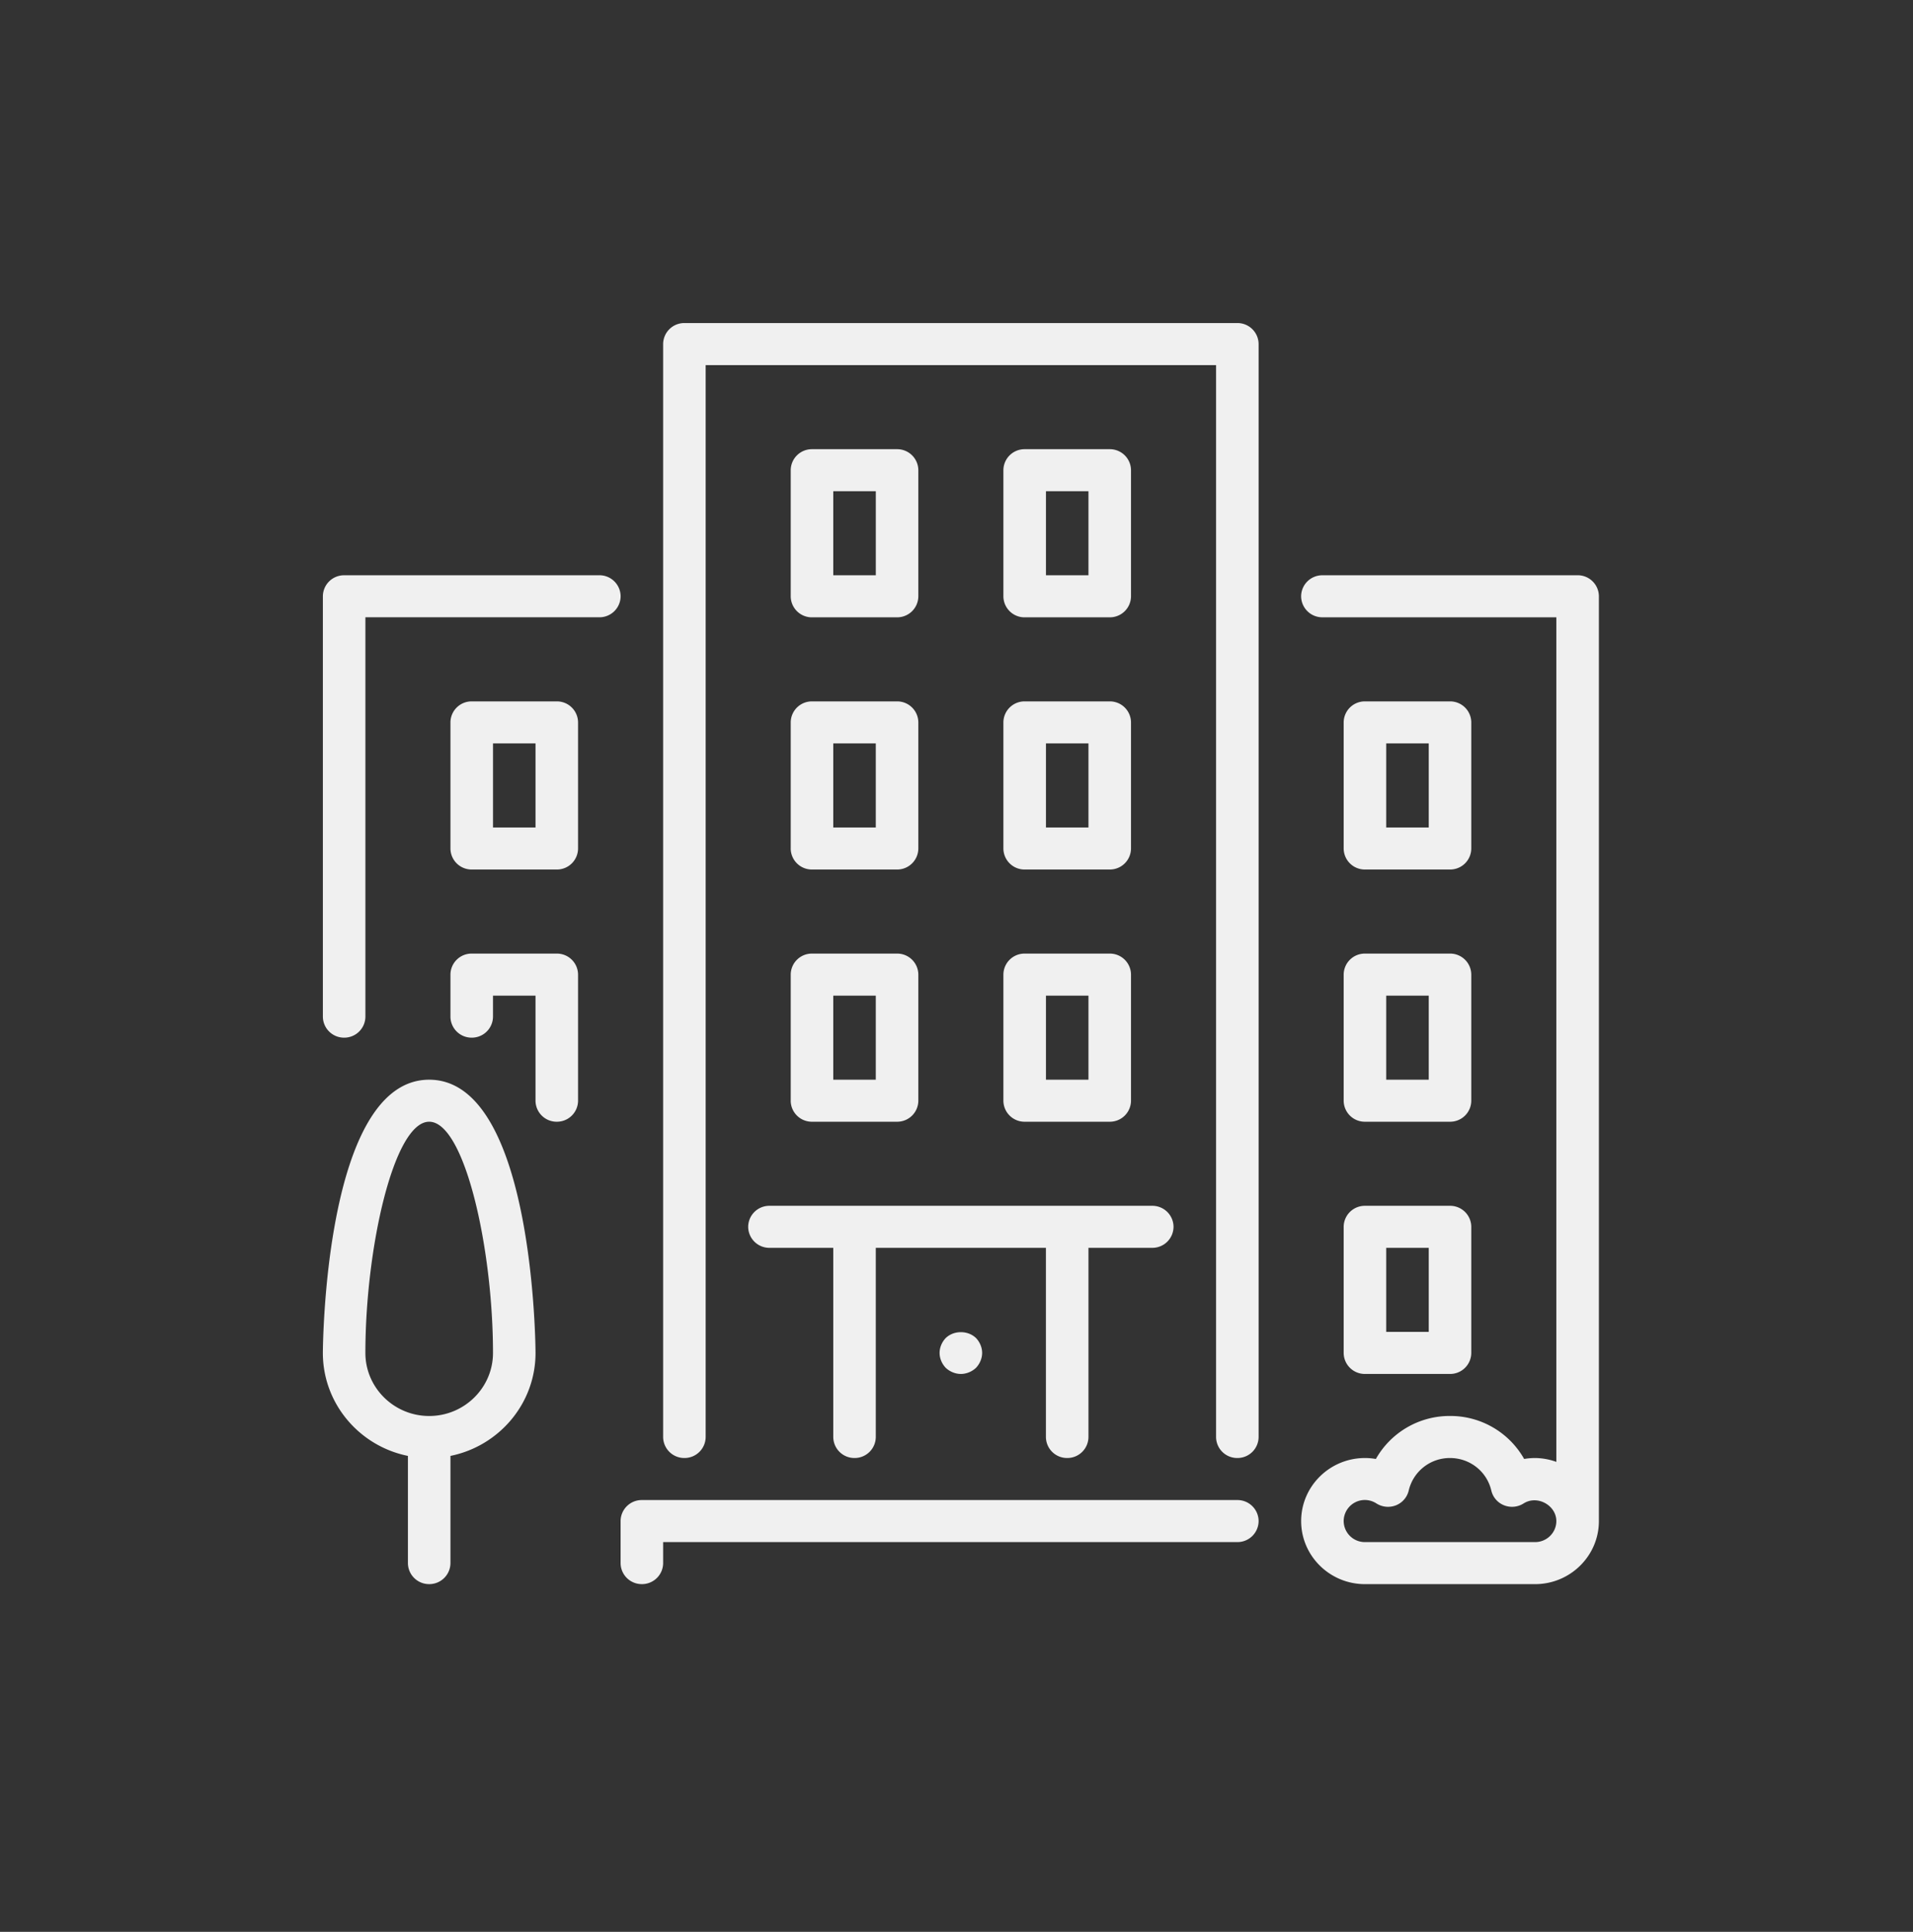 <svg width="105" height="106" viewBox="0 0 105 106" fill="none" xmlns="http://www.w3.org/2000/svg"><rect x="0" y="0" width="105" height="106" fill="#333333" stroke="none"/><path d="M67.915 82.307H35.23a1.16 1.16 0 0 0-1.167 1.153v2.307a1.16 1.16 0 0 0 1.167 1.153 1.16 1.16 0 0 0 1.168-1.153v-1.153h31.517a1.16 1.16 0 0 0 1.167-1.154 1.16 1.16 0 0 0-1.167-1.153zM43.4 46.557a1.16 1.16 0 0 0 1.168 1.153h4.67a1.16 1.16 0 0 0 1.167-1.153v-6.92a1.16 1.16 0 0 0-1.168-1.152h-4.669a1.16 1.16 0 0 0-1.167 1.153v6.92zm2.336-5.766h2.334v4.613h-2.334v-4.613zM32.895 31.565H18.889a1.16 1.16 0 0 0-1.167 1.153v23.065a1.16 1.16 0 0 0 1.167 1.153 1.16 1.16 0 0 0 1.167-1.153V33.87h12.84a1.16 1.16 0 0 0 1.168-1.153 1.16 1.16 0 0 0-1.168-1.153zM73.751 74.235a1.16 1.16 0 0 0 1.167 1.153h4.67a1.16 1.16 0 0 0 1.167-1.153v-6.92a1.16 1.16 0 0 0-1.168-1.153h-4.669a1.16 1.16 0 0 0-1.167 1.153v6.92zm2.335-5.766h2.334v4.612h-2.334V68.47zM23.557 59.243c-5.77 0-5.836 14.842-5.836 14.992 0 2.785 2.009 5.113 4.669 5.65v5.882a1.16 1.16 0 0 0 1.167 1.153 1.16 1.16 0 0 0 1.167-1.153v-5.882c2.66-.537 4.67-2.865 4.67-5.65 0-.15-.067-14.992-5.837-14.992zm0 18.452c-1.93 0-3.502-1.553-3.502-3.46 0-5.746 1.562-12.686 3.502-12.686 1.94 0 3.502 6.94 3.502 12.686 0 1.907-1.571 3.46-3.502 3.46zM30.56 52.323h-4.669a1.16 1.16 0 0 0-1.167 1.154v2.306a1.16 1.16 0 0 0 1.167 1.153 1.16 1.16 0 0 0 1.168-1.153V54.63h2.334v5.766a1.16 1.16 0 0 0 1.168 1.153 1.16 1.16 0 0 0 1.167-1.153v-6.92a1.16 1.16 0 0 0-1.167-1.153zM74.918 47.71h4.67a1.16 1.16 0 0 0 1.167-1.153v-6.92a1.16 1.16 0 0 0-1.168-1.152h-4.669a1.16 1.16 0 0 0-1.167 1.153v6.92a1.16 1.16 0 0 0 1.167 1.152zm1.168-6.919h2.334v4.613h-2.334V40.79z" fill="#F0F0F0"/><path d="M30.56 38.485h-4.669a1.16 1.16 0 0 0-1.167 1.153v6.92a1.16 1.16 0 0 0 1.167 1.152h4.67a1.16 1.16 0 0 0 1.167-1.153v-6.92a1.16 1.16 0 0 0-1.167-1.152zm-1.167 6.919H27.06v-4.613h2.334v4.613zM55.074 46.557a1.16 1.16 0 0 0 1.168 1.153h4.669a1.16 1.16 0 0 0 1.167-1.153v-6.92a1.16 1.16 0 0 0-1.167-1.152h-4.67a1.16 1.16 0 0 0-1.167 1.153v6.92zm2.335-5.766h2.334v4.613H57.41v-4.613zM86.591 31.565H72.584a1.16 1.16 0 0 0-1.168 1.153 1.16 1.16 0 0 0 1.168 1.153h12.84v46.342a3.494 3.494 0 0 0-1.167-.212c-.202 0-.403.017-.6.052a4.645 4.645 0 0 0-4.07-2.359 4.645 4.645 0 0 0-4.069 2.359 3.474 3.474 0 0 0-.6-.052c-1.93 0-3.501 1.552-3.501 3.46 0 1.907 1.57 3.46 3.501 3.46h9.339c1.93 0 3.502-1.553 3.502-3.46V32.717a1.16 1.16 0 0 0-1.168-1.153zm-2.334 53.049h-9.339a1.162 1.162 0 0 1-1.167-1.154 1.162 1.162 0 0 1 1.8-.965c.32.203.719.24 1.072.1.352-.141.612-.443.698-.809a2.314 2.314 0 0 1 2.267-1.785c1.087 0 2.02.734 2.267 1.785.085.366.345.668.697.808.352.141.752.104 1.072-.099.76-.484 1.8.109 1.8.965 0 .636-.524 1.154-1.167 1.154zM56.242 33.872h4.669a1.16 1.16 0 0 0 1.167-1.154V25.8a1.16 1.16 0 0 0-1.167-1.153h-4.67a1.16 1.16 0 0 0-1.167 1.153v6.92a1.16 1.16 0 0 0 1.168 1.153zm1.167-6.92h2.334v4.613H57.41v-4.613zM55.074 60.396a1.16 1.16 0 0 0 1.168 1.153h4.669a1.16 1.16 0 0 0 1.167-1.153v-6.92a1.16 1.16 0 0 0-1.167-1.153h-4.67a1.16 1.16 0 0 0-1.167 1.154v6.919zm2.335-5.766h2.334v4.613H57.41V54.63zM44.569 33.872h4.669a1.16 1.16 0 0 0 1.167-1.154V25.8a1.16 1.16 0 0 0-1.167-1.153h-4.67a1.16 1.16 0 0 0-1.167 1.153v6.92a1.16 1.16 0 0 0 1.168 1.153zm1.167-6.92h2.335v4.613h-2.335v-4.613zM51.91 73.416c-.21.22-.338.519-.338.819 0 .3.129.6.339.819.222.207.525.334.829.334.303 0 .607-.127.828-.334.21-.22.339-.52.339-.82 0-.299-.128-.599-.338-.818-.444-.427-1.215-.427-1.658 0zM43.4 60.396a1.16 1.16 0 0 0 1.168 1.153h4.67a1.16 1.16 0 0 0 1.167-1.153v-6.92a1.16 1.16 0 0 0-1.168-1.153h-4.669a1.16 1.16 0 0 0-1.167 1.154v6.919zm2.336-5.766h2.334v4.613h-2.334V54.63z" fill="#F0F0F0"/><path d="M41.066 67.315a1.16 1.16 0 0 0 1.168 1.153h3.502v10.38A1.16 1.16 0 0 0 46.903 80a1.16 1.16 0 0 0 1.167-1.154V68.468h9.338v10.38A1.16 1.16 0 0 0 58.576 80a1.16 1.16 0 0 0 1.167-1.154V68.468h3.502a1.16 1.16 0 0 0 1.167-1.153 1.16 1.16 0 0 0-1.167-1.153H42.234a1.16 1.16 0 0 0-1.168 1.153zM73.751 60.396a1.16 1.16 0 0 0 1.167 1.153h4.67a1.16 1.16 0 0 0 1.167-1.153v-6.92a1.16 1.16 0 0 0-1.168-1.153h-4.669a1.16 1.16 0 0 0-1.167 1.154v6.919zm2.335-5.766h2.334v4.613h-2.334V54.63z" fill="#F0F0F0"/><path d="M67.914 17.726h-30.35a1.16 1.16 0 0 0-1.166 1.154v59.968A1.16 1.16 0 0 0 37.565 80a1.16 1.16 0 0 0 1.167-1.153V20.033h28.015v58.815A1.16 1.16 0 0 0 67.914 80a1.16 1.16 0 0 0 1.168-1.153V18.88a1.16 1.16 0 0 0-1.168-1.154z" fill="#F0F0F0"/></svg>